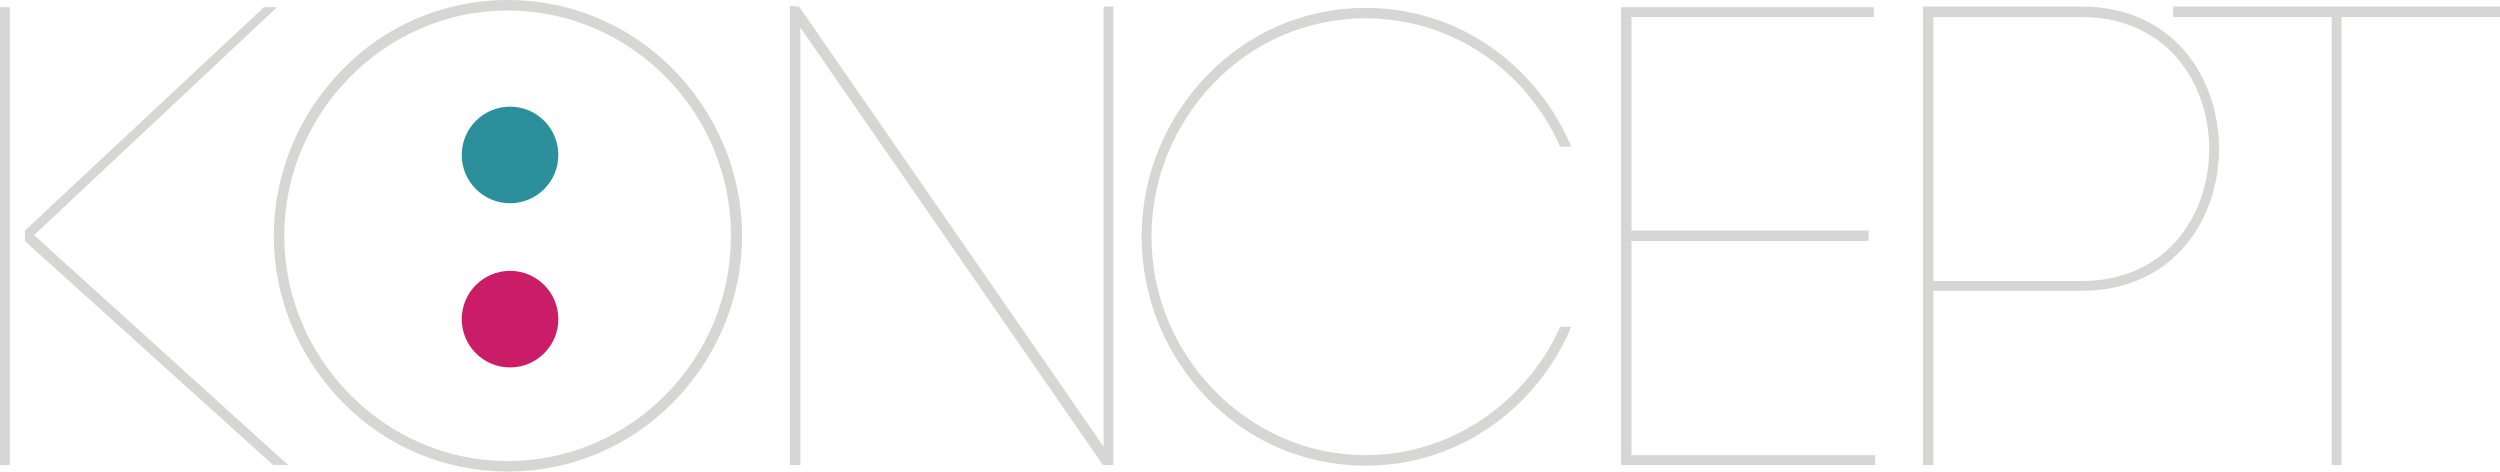 <?xml version="1.0" encoding="UTF-8" standalone="no"?>
<!-- Generator: Adobe Illustrator 16.0.0, SVG Export Plug-In . SVG Version: 6.00 Build 0)  -->

<svg
   xmlns:dc="http://purl.org/dc/elements/1.1/"
   xmlns:cc="http://creativecommons.org/ns#"
   xmlns:rdf="http://www.w3.org/1999/02/22-rdf-syntax-ns#"
   xmlns:svg="http://www.w3.org/2000/svg"
   xmlns="http://www.w3.org/2000/svg"
   xmlns:sodipodi="http://sodipodi.sourceforge.net/DTD/sodipodi-0.dtd"
   xmlns:inkscape="http://www.inkscape.org/namespaces/inkscape"
   version="1.1"
   id="Layer_1"
   sodipodi:docname="koncept-logo.svg"
   inkscape:version="0.48.2 r9819"
   x="0px"
   y="0px"
   width="187.348"
   height="35.338"
   viewBox="0 0 187.348 35.338"
   enable-background="new 0 0 204.445 49.14"
   xml:space="preserve"><defs
   id="defs3072" />
<sodipodi:namedview
   inkscape:current-layer="Layer_1"
   inkscape:window-maximized="0"
   inkscape:window-y="0"
   inkscape:window-x="0"
   inkscape:window-height="1037"
   inkscape:window-width="1907"
   inkscape:pageshadow="2"
   inkscape:pageopacity="0"
   inkscape:cy="-1.7145302"
   inkscape:cx="87.631344"
   inkscape:zoom="6.5487162"
   showgrid="false"
   guidetolerance="10"
   gridtolerance="10"
   objecttolerance="10"
   bordercolor="#666666"
   pagecolor="#ffffff"
   borderopacity="1"
   id="namedview3075"
   fit-margin-top="0"
   fit-margin-left="0"
   fit-margin-right="0"
   fit-margin-bottom="0">
	</sodipodi:namedview>
<g
   id="g3053"
   transform="translate(-337.605,-287.105)">
	<g
   id="g3055">
		<path
   id="path3057"
   inkscape:connector-curvature="0"
   d="m 338.342,287.646 v 34.309 h -0.737 v -34.309 h 0.737 z m 1.129,16.735 17.914,-16.736 h 0.981 l -18.208,17.08 19.043,17.229 h -1.13 l -18.602,-16.785 0.002,-0.788 0,0 z"
   style="fill:#d6d6d5" />
		<path
   id="path3059"
   inkscape:connector-curvature="0"
   d="m 363.276,292.308 c 3.143,-3.239 7.559,-5.203 12.369,-5.203 4.858,0 9.228,1.963 12.417,5.203 3.142,3.19 5.153,7.608 5.153,12.467 0,4.859 -2.013,9.276 -5.153,12.468 -3.19,3.237 -7.559,5.2 -12.417,5.2 -4.811,0 -9.227,-1.963 -12.369,-5.2 -3.142,-3.191 -5.152,-7.609 -5.152,-12.468 0,-4.859 2.01,-9.276 5.152,-12.467 z m 24.246,0.589 c -3.043,-3.092 -7.264,-5.006 -11.877,-5.006 -4.614,0 -8.786,1.914 -11.829,5.006 -2.994,3.043 -4.907,7.214 -4.907,11.877 0,4.663 1.914,8.834 4.907,11.877 3.042,3.093 7.214,5.007 11.829,5.007 4.613,0 8.834,-1.914 11.877,-5.007 2.994,-3.043 4.858,-7.215 4.858,-11.877 0,-4.662 -1.864,-8.834 -4.858,-11.877 z"
   style="fill:#d6d6d5" />
		<path
   id="path3061"
   inkscape:connector-curvature="0"
   d="m 396.798,321.953 v -34.406 l 0.688,0.049 22.822,32.982 v -32.982 h 0.736 v 34.357 h -0.786 l -22.675,-32.786 v 32.786 h -0.785 l 0,0 z"
   style="fill:#d6d6d5" />
		<path
   id="path3063"
   inkscape:connector-curvature="0"
   d="m 454.52,298.1 c -0.785,-1.815 -1.914,-3.436 -3.24,-4.811 -2.895,-2.994 -6.92,-4.811 -11.337,-4.811 -4.417,0 -8.441,1.816 -11.338,4.811 -2.896,2.995 -4.711,7.067 -4.711,11.535 0,4.515 1.816,8.59 4.711,11.532 2.896,2.994 6.921,4.859 11.338,4.859 4.417,0 8.442,-1.865 11.337,-4.859 1.326,-1.373 2.455,-2.942 3.24,-4.761 h 0.834 c -0.834,2.013 -2.061,3.828 -3.533,5.351 -3.044,3.142 -7.215,5.056 -11.878,5.056 -4.663,0 -8.834,-1.914 -11.878,-5.056 -2.994,-3.092 -4.906,-7.36 -4.906,-12.122 0,-4.712 1.913,-8.982 4.906,-12.074 3.043,-3.142 7.215,-5.055 11.878,-5.055 4.663,0 8.834,1.913 11.878,5.055 1.474,1.521 2.699,3.337 3.533,5.35 h -0.834 z"
   style="fill:#d6d6d5" />
		<path
   id="path3065"
   inkscape:connector-curvature="0"
   d="m 459.87,321.217 h 18.259 v 0.736 h -18.945 -0.099 v -34.309 h 18.943 v 0.736 H 459.87 v 16 h 17.768 v 0.787 H 459.87 v 16.05 z"
   style="fill:#d6d6d5" />
		<path
   id="path3067"
   inkscape:connector-curvature="0"
   d="m 481.712,287.596 h 0.394 11.483 c 13.743,0 13.743,21.301 0,21.301 h -11.092 v 13.057 h -0.785 c 0,-11.338 0,-22.626 0,-33.964 v -0.394 z m 11.877,20.566 c 12.761,0 12.761,-19.78 0,-19.78 h -11.092 v 19.78 h 11.092 z"
   style="fill:#d6d6d5" />
		<path
   id="path3069"
   inkscape:connector-curvature="0"
   d="m 512.34,321.953 v -33.571 h -11.879 v -0.786 h 24.492 v 0.786 h -11.877 v 33.571 h -0.736 z"
   style="fill:#d6d6d5" />
	</g>
	
		<circle
   id="circle3071"
   sodipodi:ry="3.619"
   sodipodi:rx="3.619"
   sodipodi:cy="298.71701"
   sodipodi:cx="375.827"
   cx="375.827"
   cy="298.717"
   r="3.619"
   d="m 379.446,298.717 c 0,1.999 -1.62,3.619 -3.619,3.619 -1.999,0 -3.619,-1.62 -3.619,-3.619 0,-1.999 1.62,-3.619 3.619,-3.619 1.999,0 3.619,1.62 3.619,3.619 z"
   style="fill:#2c909c">
	</circle>
	
		<circle
   id="circle3073"
   sodipodi:ry="3.619"
   sodipodi:rx="3.619"
   sodipodi:cy="311.021"
   sodipodi:cx="375.827"
   cx="375.827"
   cy="311.021"
   r="3.619"
   d="m 379.446,311.021 c 0,1.999 -1.62,3.619 -3.619,3.619 -1.999,0 -3.619,-1.62 -3.619,-3.619 0,-1.999 1.62,-3.619 3.619,-3.619 1.999,0 3.619,1.62 3.619,3.619 z"
   style="fill:#cb1c68">
	</circle>
</g>
</svg>